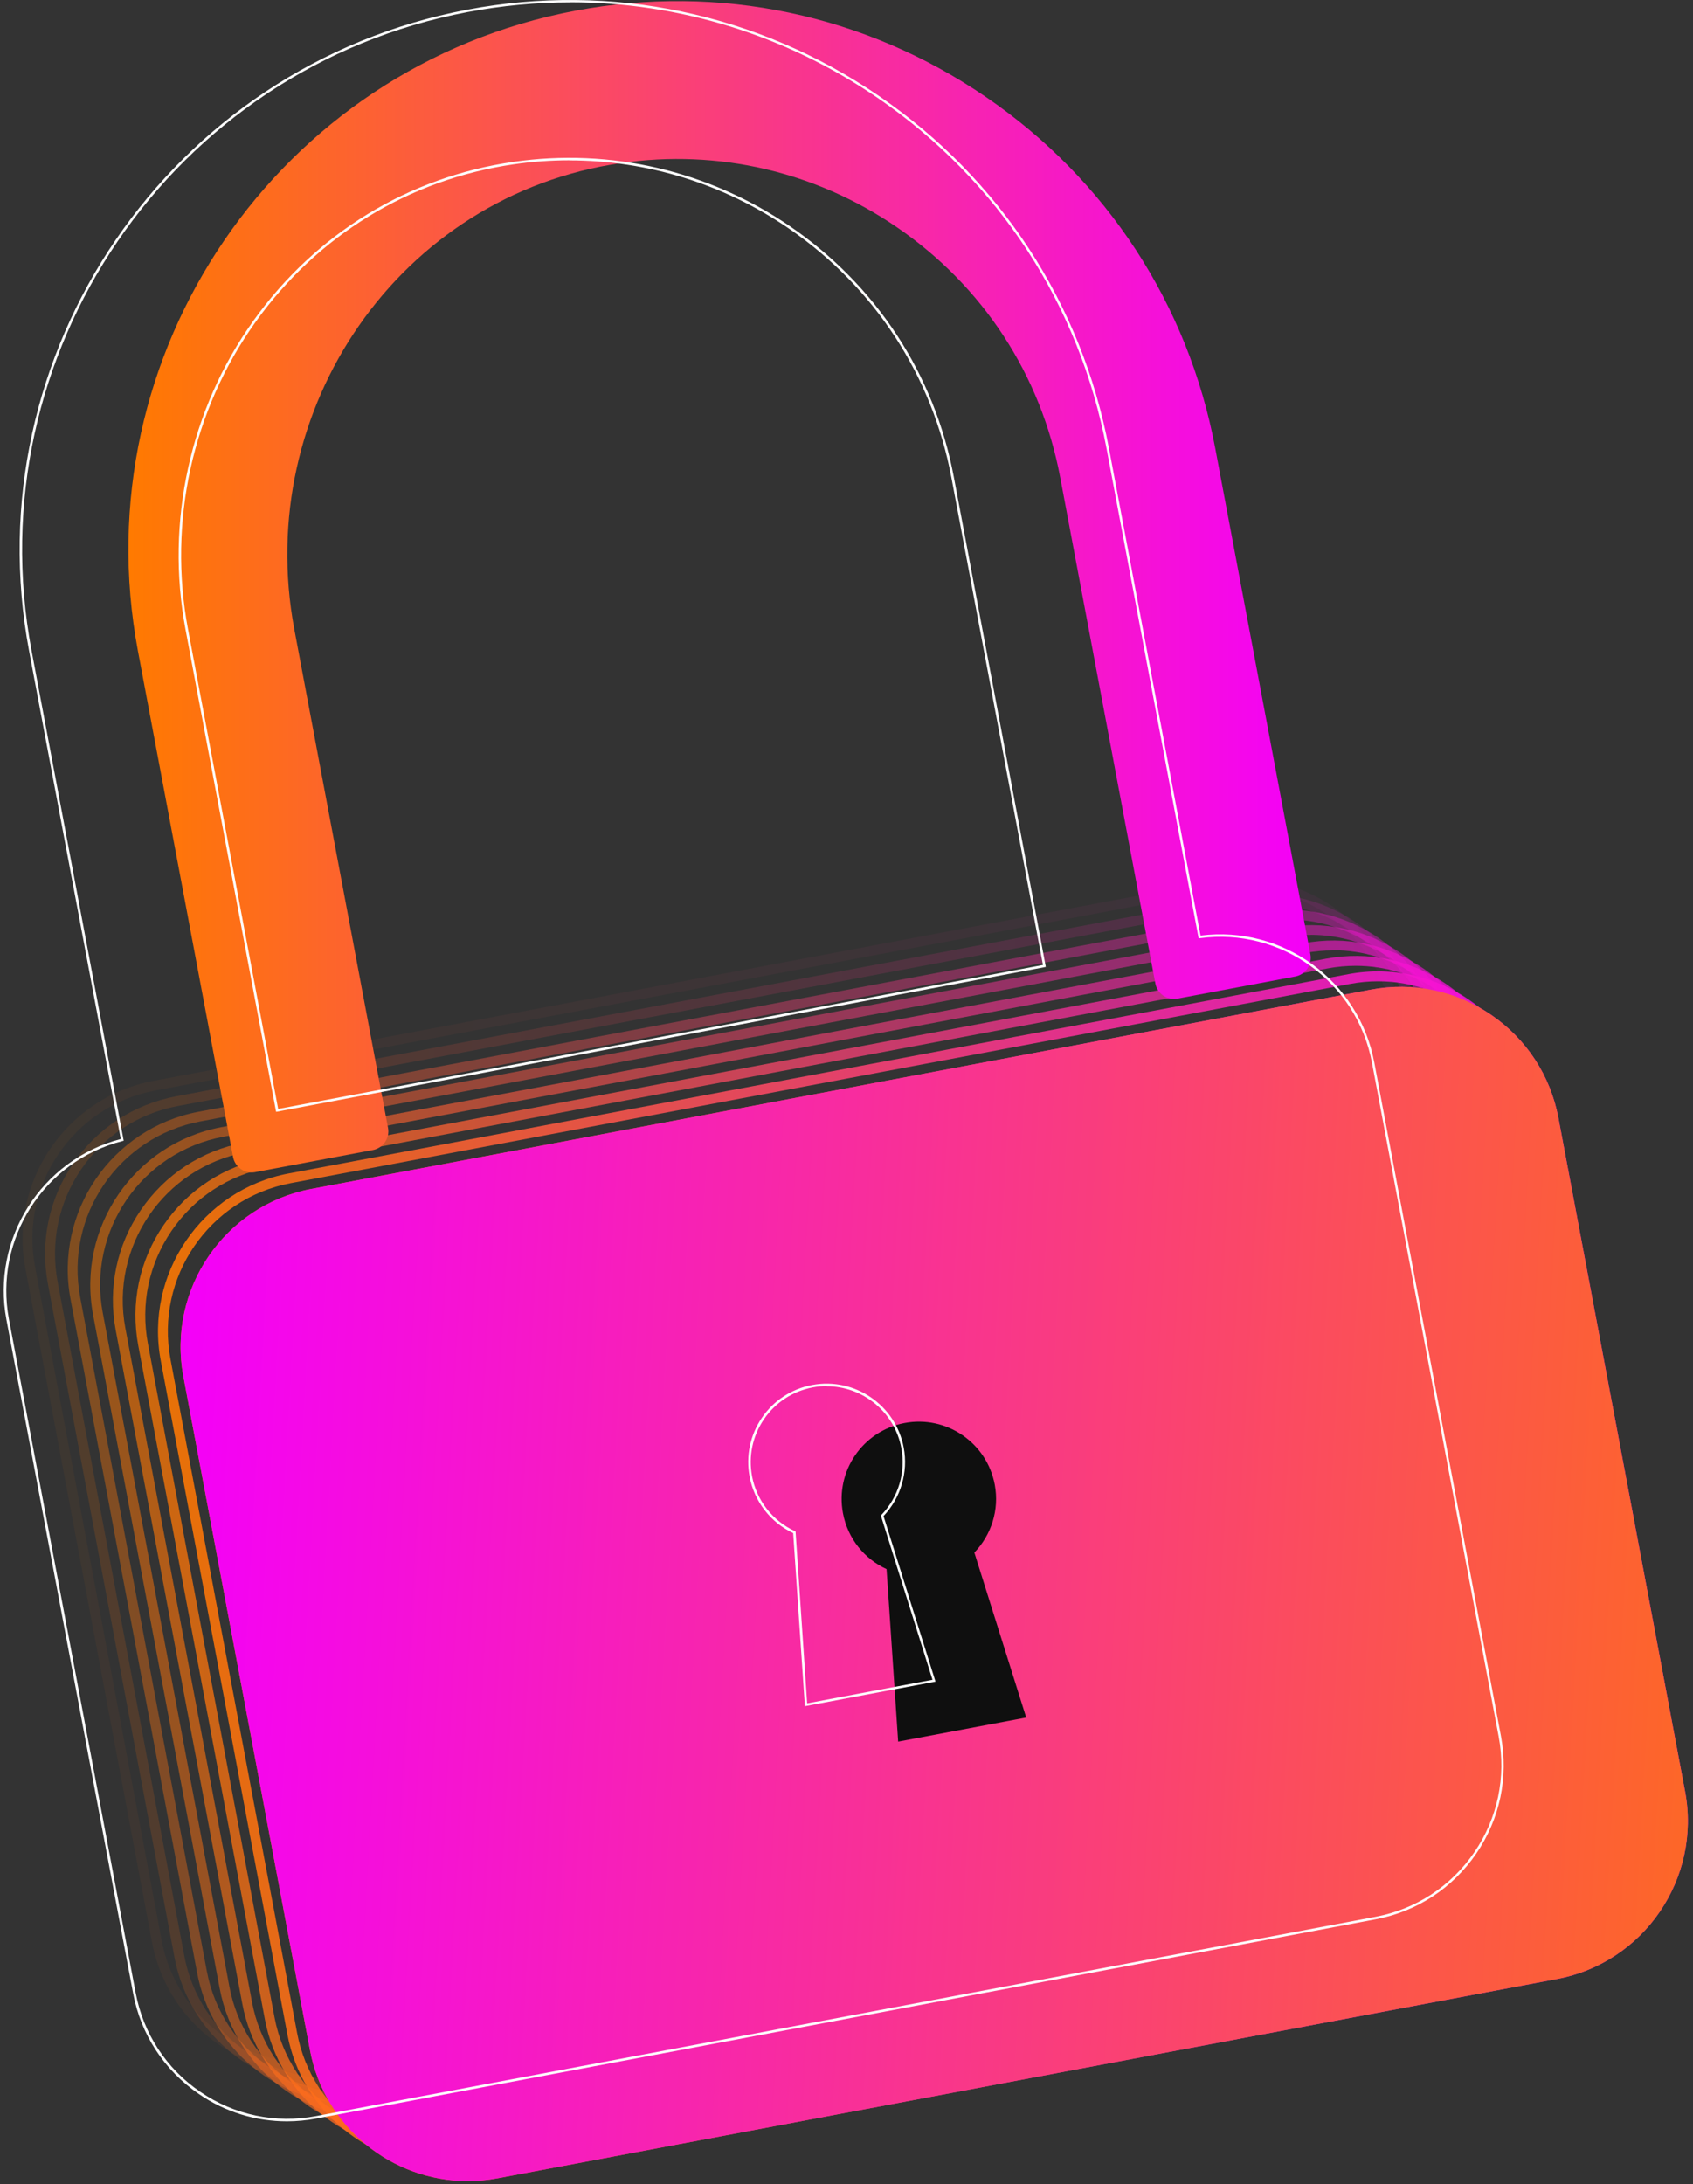 <svg width="283" height="365" viewBox="0 0 283 365" fill="none" xmlns="http://www.w3.org/2000/svg">
<rect x="0" y="0" width="283" height="365" fill="#333333" stroke="none"/>
<g opacity="0.05">
<path d="M51.77 346.412C39.113 346.412 27.835 337.412 25.402 324.53L4.238 211.946C1.496 197.405 11.115 183.342 25.655 180.614L202.759 147.314C209.805 145.992 216.948 147.483 222.855 151.533C228.775 155.583 232.755 161.686 234.091 168.731L255.255 281.316C256.577 288.362 255.086 295.505 251.036 301.412C246.986 307.332 240.883 311.312 233.838 312.648L56.734 345.948C55.06 346.257 53.401 346.412 51.77 346.412ZM207.766 148.495C206.205 148.495 204.63 148.636 203.055 148.931L25.951 182.231C12.296 184.805 3.282 197.996 5.855 211.636L27.019 324.221C28.257 330.83 32.012 336.568 37.566 340.365C43.121 344.162 49.815 345.568 56.438 344.317L233.542 311.016C240.152 309.779 245.889 306.024 249.686 300.469C253.483 294.915 254.889 288.221 253.638 281.597L232.474 169.013C231.236 162.403 227.481 156.666 221.927 152.869C217.694 149.972 212.786 148.467 207.766 148.467V148.495Z" fill="url(#paint0_linear_55_96)"/>
</g>
<g opacity="0.15">
<path d="M55.496 349C50.152 349 44.921 347.397 40.407 344.317C34.487 340.267 30.507 334.164 29.171 327.118L8.007 214.533C6.685 207.488 8.176 200.344 12.226 194.438C16.276 188.518 22.379 184.538 29.424 183.202L206.528 149.902C213.573 148.58 220.717 150.071 226.623 154.121C232.544 158.171 236.523 164.274 237.859 171.319L259.024 283.904C260.345 290.949 258.855 298.093 254.805 304C250.755 309.92 244.652 313.9 237.606 315.236L60.502 348.536C58.829 348.845 57.156 349 55.482 349H55.496ZM211.548 151.083C209.987 151.083 208.412 151.224 206.837 151.519L29.733 184.819C23.124 186.057 17.387 189.811 13.59 195.366C9.793 200.921 8.387 207.615 9.638 214.238L30.802 326.823C32.04 333.432 35.794 339.17 41.349 342.967C46.904 346.764 53.598 348.17 60.221 346.918L237.325 313.618C243.934 312.381 249.672 308.626 253.469 303.071C257.266 297.517 258.672 290.823 257.42 284.199L236.256 171.615C235.019 165.005 231.264 159.268 225.709 155.471C221.477 152.574 216.569 151.069 211.548 151.069V151.083Z" fill="url(#paint1_linear_55_96)"/>
</g>
<g opacity="0.38">
<path d="M59.321 351.573C46.679 351.573 35.373 342.573 32.954 329.692L11.79 217.107C9.047 202.566 18.666 188.504 33.207 185.776L210.311 152.475C224.852 149.747 238.914 159.352 241.642 173.893L262.806 286.478C264.128 293.523 262.638 300.667 258.588 306.573C254.538 312.493 248.435 316.473 241.389 317.809L64.285 351.109C62.612 351.418 60.952 351.573 59.321 351.573ZM215.275 153.657C213.742 153.657 212.181 153.797 210.606 154.093L33.502 187.393C19.848 189.966 10.833 203.157 13.407 216.798L34.571 329.382C37.145 343.037 50.335 352.051 63.976 349.478L241.08 316.178C247.689 314.94 253.427 311.185 257.224 305.631C261.02 300.076 262.427 293.382 261.175 286.759L240.011 174.174C237.733 162.094 227.144 153.643 215.261 153.643L215.275 153.657Z" fill="url(#paint2_linear_55_96)"/>
</g>
<g opacity="0.5">
<path d="M63.048 354.16C57.704 354.16 52.473 352.557 47.959 349.478C42.038 345.427 38.059 339.324 36.723 332.279L15.558 219.694C12.816 205.153 22.435 191.091 36.976 188.363L214.08 155.063C221.125 153.741 228.269 155.231 234.175 159.281C240.095 163.331 244.075 169.434 245.411 176.48L266.575 289.065C269.317 303.605 259.699 317.668 245.158 320.396L68.054 353.696C66.381 354.006 64.707 354.16 63.034 354.16H63.048ZM219.086 156.23C217.525 156.23 215.95 156.37 214.375 156.666L37.271 189.966C23.616 192.539 14.602 205.73 17.176 219.371L38.34 331.956C39.577 338.565 43.332 344.302 48.887 348.099C54.441 351.896 61.135 353.303 67.759 352.051L244.863 318.751C258.517 316.177 267.531 302.987 264.958 289.346L243.794 176.761C242.556 170.152 238.802 164.414 233.247 160.617C229.014 157.72 224.106 156.216 219.086 156.216V156.23Z" fill="url(#paint3_linear_55_96)"/>
</g>
<g opacity="0.62">
<path d="M66.873 356.734C54.216 356.734 42.938 347.734 40.505 334.853L19.341 222.268C18.019 215.223 19.51 208.079 23.56 202.172C27.61 196.252 33.713 192.272 40.758 190.936L217.862 157.636C224.908 156.314 232.052 157.805 237.958 161.855C243.878 165.905 247.858 172.008 249.194 179.054L270.358 291.638C271.68 298.684 270.189 305.828 266.139 311.734C262.089 317.654 255.986 321.634 248.941 322.97L71.837 356.27C70.163 356.579 68.504 356.734 66.873 356.734ZM222.869 158.818C221.308 158.818 219.733 158.958 218.158 159.254L41.054 192.554C27.399 195.127 18.385 208.318 20.958 221.958L42.123 334.543C43.36 341.153 47.115 346.89 52.669 350.687C58.224 354.484 64.918 355.89 71.541 354.639L248.645 321.339C255.255 320.101 260.992 316.346 264.789 310.792C268.586 305.237 269.992 298.543 268.741 291.92L247.577 179.335C246.339 172.725 242.584 166.988 237.03 163.191C232.797 160.294 227.889 158.789 222.869 158.789V158.818Z" fill="url(#paint4_linear_55_96)"/>
</g>
<g opacity="0.75">
<path d="M70.641 359.307C57.999 359.307 46.693 350.307 44.274 337.426L23.11 224.841C21.788 217.796 23.279 210.652 27.329 204.746C31.379 198.825 37.482 194.846 44.527 193.51L221.631 160.21C228.677 158.888 235.82 160.378 241.727 164.428C247.647 168.478 251.627 174.581 252.963 181.627L274.141 294.212C276.869 308.752 267.264 322.815 252.724 325.543L75.62 358.843C73.946 359.153 72.287 359.307 70.656 359.307H70.641ZM226.638 161.391C225.077 161.391 223.502 161.531 221.927 161.827L44.823 195.127C38.213 196.364 32.476 200.119 28.679 205.674C24.882 211.229 23.476 217.922 24.727 224.546L45.891 337.131C48.465 350.785 61.641 359.8 75.296 357.226L252.4 323.926C266.055 321.352 275.069 308.162 272.496 294.521L251.317 181.936C250.08 175.327 246.325 169.589 240.77 165.792C236.538 162.895 231.63 161.391 226.609 161.391H226.638Z" fill="url(#paint5_linear_55_96)"/>
</g>
<g opacity="0.88">
<path d="M74.41 361.881C61.754 361.881 50.476 352.881 48.043 339.999L26.879 227.415C24.137 212.874 33.755 198.811 48.296 196.083L225.4 162.783C239.941 160.055 254.003 169.66 256.731 184.2L277.896 296.785C280.638 311.326 271.019 325.388 256.478 328.117L79.374 361.417C77.701 361.726 76.041 361.881 74.41 361.881ZM230.364 163.978C228.831 163.978 227.27 164.119 225.695 164.414L48.591 197.714C34.937 200.288 25.922 213.479 28.496 227.119L49.66 339.704C50.898 346.314 54.652 352.051 60.207 355.848C65.762 359.645 72.456 361.051 79.079 359.8L256.183 326.499C269.838 323.926 278.852 310.735 276.278 297.095L255.114 184.51C252.836 172.43 242.247 163.978 230.364 163.978Z" fill="url(#paint6_linear_55_96)"/>
</g>
<path d="M78.179 364.468C65.523 364.468 54.23 355.468 51.812 342.587L30.648 230.002C27.919 215.462 37.524 201.399 52.065 198.671L229.169 165.371C236.214 164.049 243.358 165.539 249.264 169.589C255.185 173.639 259.164 179.743 260.5 186.788L281.678 299.373C284.407 313.914 274.802 327.976 260.261 330.704L83.157 364.004C81.484 364.314 79.824 364.468 78.193 364.468H78.179ZM234.175 166.552C232.614 166.552 231.039 166.693 229.464 166.988L52.36 200.288C38.705 202.861 29.691 216.052 32.265 229.693L53.429 342.278C56.002 355.933 69.193 364.933 82.834 362.373L259.938 329.073C273.592 326.514 282.607 313.309 280.033 299.668L258.855 187.083C257.617 180.474 253.863 174.736 248.308 170.939C244.075 168.043 239.167 166.538 234.147 166.538L234.175 166.552Z" fill="url(#paint7_linear_55_96)"/>
<path d="M78.179 364.468C65.523 364.468 54.231 355.468 51.812 342.587L30.648 230.002C27.92 215.462 37.524 201.399 52.065 198.671L229.169 165.371C236.214 164.049 243.358 165.539 249.264 169.589C255.185 173.639 259.164 179.743 260.5 186.788L281.679 299.373C284.407 313.914 274.802 327.976 260.261 330.704L83.157 364.004C81.484 364.314 79.825 364.468 78.193 364.468H78.179Z" fill="url(#paint8_linear_55_96)"/>
<path d="M162.878 259.463L171.541 287.012L150.137 291.034L148.197 262.206C144.526 260.518 141.714 257.143 140.912 252.868C139.59 245.851 144.203 239.115 151.206 237.793C158.223 236.471 164.959 241.084 166.281 248.087C167.083 252.348 165.676 256.524 162.878 259.435V259.463Z" fill="#0F0F0F"/>
<path d="M134.528 285.114V284.889L132.587 256.187C128.79 254.401 126.076 250.886 125.303 246.751C124.656 243.306 125.387 239.818 127.356 236.921C129.325 234.025 132.32 232.084 135.751 231.437C142.867 230.101 149.73 234.798 151.065 241.9C151.839 246.02 150.573 250.295 147.69 253.347L156.381 281.008L156.156 281.05L134.528 285.114ZM138.184 231.62C137.411 231.62 136.623 231.69 135.836 231.845C132.503 232.478 129.62 234.362 127.708 237.16C125.795 239.959 125.092 243.334 125.711 246.681C126.47 250.717 129.142 254.148 132.883 255.864L132.995 255.92V256.047L134.922 284.636L155.875 280.698L147.24 253.248L147.325 253.164C150.179 250.196 151.431 246.02 150.672 241.998C149.533 235.909 144.175 231.648 138.198 231.648L138.184 231.62Z" fill="#FDFEFE"/>
<path d="M42.657 195.873C40.941 196.196 39.282 195.057 38.959 193.341L23.054 108.769C13.716 59.128 46.51 11.133 96.165 1.795C120.212 -2.733 144.583 2.386 164.791 16.195C184.998 30.005 198.611 50.859 203.139 74.906L219.044 159.479C219.367 161.194 218.228 162.854 216.513 163.177L196.825 166.876C195.109 167.199 193.45 166.06 193.127 164.344L177.222 79.772C174.001 62.644 164.298 47.794 149.912 37.964C136.3 28.655 120.029 24.9 103.815 27.248C66.746 32.606 42.277 68.353 49.196 105.155L64.862 188.476C65.185 190.191 64.046 191.851 62.331 192.174L42.643 195.873H42.657Z" fill="url(#paint9_linear_55_96)"/>
<path d="M47.959 354.484C42.727 354.484 37.623 352.923 33.221 349.9C27.441 345.948 23.546 339.986 22.252 333.095L1.074 220.524C-1.471 207.01 6.924 193.791 20.185 190.332L4.871 108.825C-4.481 59.072 28.398 10.978 78.151 1.612C102.24 -2.93 126.667 2.203 146.931 16.04C167.167 29.878 180.822 50.775 185.364 74.878L200.678 156.343C214.417 154.599 227.144 163.866 229.717 177.507L250.896 290.106C252.189 296.982 250.727 303.957 246.775 309.737C242.824 315.517 236.847 319.426 229.97 320.72L52.867 354.02C51.235 354.329 49.59 354.484 47.973 354.484H47.959ZM95.307 0.403C89.64 0.403 83.917 0.937 78.221 2.006C28.693 11.329 -4.031 59.212 5.279 108.741L20.677 190.627L20.494 190.669C7.332 194.002 -1.007 207.08 1.496 220.44L22.674 333.01C23.954 339.789 27.779 345.667 33.474 349.548C39.17 353.443 46.032 354.878 52.81 353.612L229.914 320.312C236.692 319.032 242.556 315.207 246.452 309.512C250.347 303.817 251.781 296.954 250.516 290.19L229.338 177.591C226.792 164.091 214.15 154.95 200.566 156.778L200.369 156.807L200.327 156.61L184.97 74.948C180.456 50.944 166.858 30.145 146.72 16.364C131.336 5.859 113.532 0.389 95.335 0.389L95.307 0.403ZM46.159 185.79L46.116 185.593L31.013 105.197C27.638 87.225 31.759 68.423 42.348 53.615C52.768 39.033 68.209 29.597 85.801 27.051C102.057 24.703 118.482 28.528 132.053 37.809C146.495 47.681 156.226 62.573 159.447 79.744L174.817 161.574L174.62 161.616L46.173 185.79H46.159ZM95.167 26.784C92.073 26.784 88.965 27.009 85.857 27.459C68.377 29.99 53.035 39.37 42.685 53.855C32.166 68.564 28.06 87.253 31.421 105.113L46.496 185.311L174.339 161.25L159.039 79.828C155.833 62.77 146.172 47.976 131.828 38.161C120.929 30.708 108.189 26.798 95.181 26.798L95.167 26.784Z" fill="#FDFEFE"/>
<defs>
<linearGradient id="paint0_linear_55_96" x1="3.771" y1="246.628" x2="255.724" y2="246.628" gradientUnits="userSpaceOnUse">
<stop stop-color="#FF7A00"/>
<stop offset="1" stop-color="#F400F9"/>
</linearGradient>
<linearGradient id="paint1_linear_55_96" x1="7.538" y1="249.216" x2="259.493" y2="249.216" gradientUnits="userSpaceOnUse">
<stop stop-color="#FF7A00"/>
<stop offset="1" stop-color="#F400F9"/>
</linearGradient>
<linearGradient id="paint2_linear_55_96" x1="11.323" y1="251.793" x2="263.276" y2="251.793" gradientUnits="userSpaceOnUse">
<stop stop-color="#FF7A00"/>
<stop offset="1" stop-color="#F400F9"/>
</linearGradient>
<linearGradient id="paint3_linear_55_96" x1="15.091" y1="254.377" x2="267.042" y2="254.377" gradientUnits="userSpaceOnUse">
<stop stop-color="#FF7A00"/>
<stop offset="1" stop-color="#F400F9"/>
</linearGradient>
<linearGradient id="paint4_linear_55_96" x1="18.872" y1="256.951" x2="270.827" y2="256.951" gradientUnits="userSpaceOnUse">
<stop stop-color="#FF7A00"/>
<stop offset="1" stop-color="#F400F9"/>
</linearGradient>
<linearGradient id="paint5_linear_55_96" x1="22.641" y1="259.524" x2="274.604" y2="259.524" gradientUnits="userSpaceOnUse">
<stop stop-color="#FF7A00"/>
<stop offset="1" stop-color="#F400F9"/>
</linearGradient>
<linearGradient id="paint6_linear_55_96" x1="26.412" y1="262.1" x2="278.363" y2="262.1" gradientUnits="userSpaceOnUse">
<stop stop-color="#FF7A00"/>
<stop offset="1" stop-color="#F400F9"/>
</linearGradient>
<linearGradient id="paint7_linear_55_96" x1="30.184" y1="264.685" x2="282.142" y2="264.685" gradientUnits="userSpaceOnUse">
<stop stop-color="#FF7A00"/>
<stop offset="1" stop-color="#F400F9"/>
</linearGradient>
<linearGradient id="paint8_linear_55_96" x1="29.776" y1="230.987" x2="333.776" y2="247.987" gradientUnits="userSpaceOnUse">
<stop stop-color="#F400F9"/>
<stop offset="1" stop-color="#FF7A00"/>
</linearGradient>
<linearGradient id="paint9_linear_55_96" x1="21.466" y1="98.058" x2="219.099" y2="98.058" gradientUnits="userSpaceOnUse">
<stop stop-color="#FF7A00"/>
<stop offset="1" stop-color="#F400F9"/>
</linearGradient>
</defs>
</svg>
